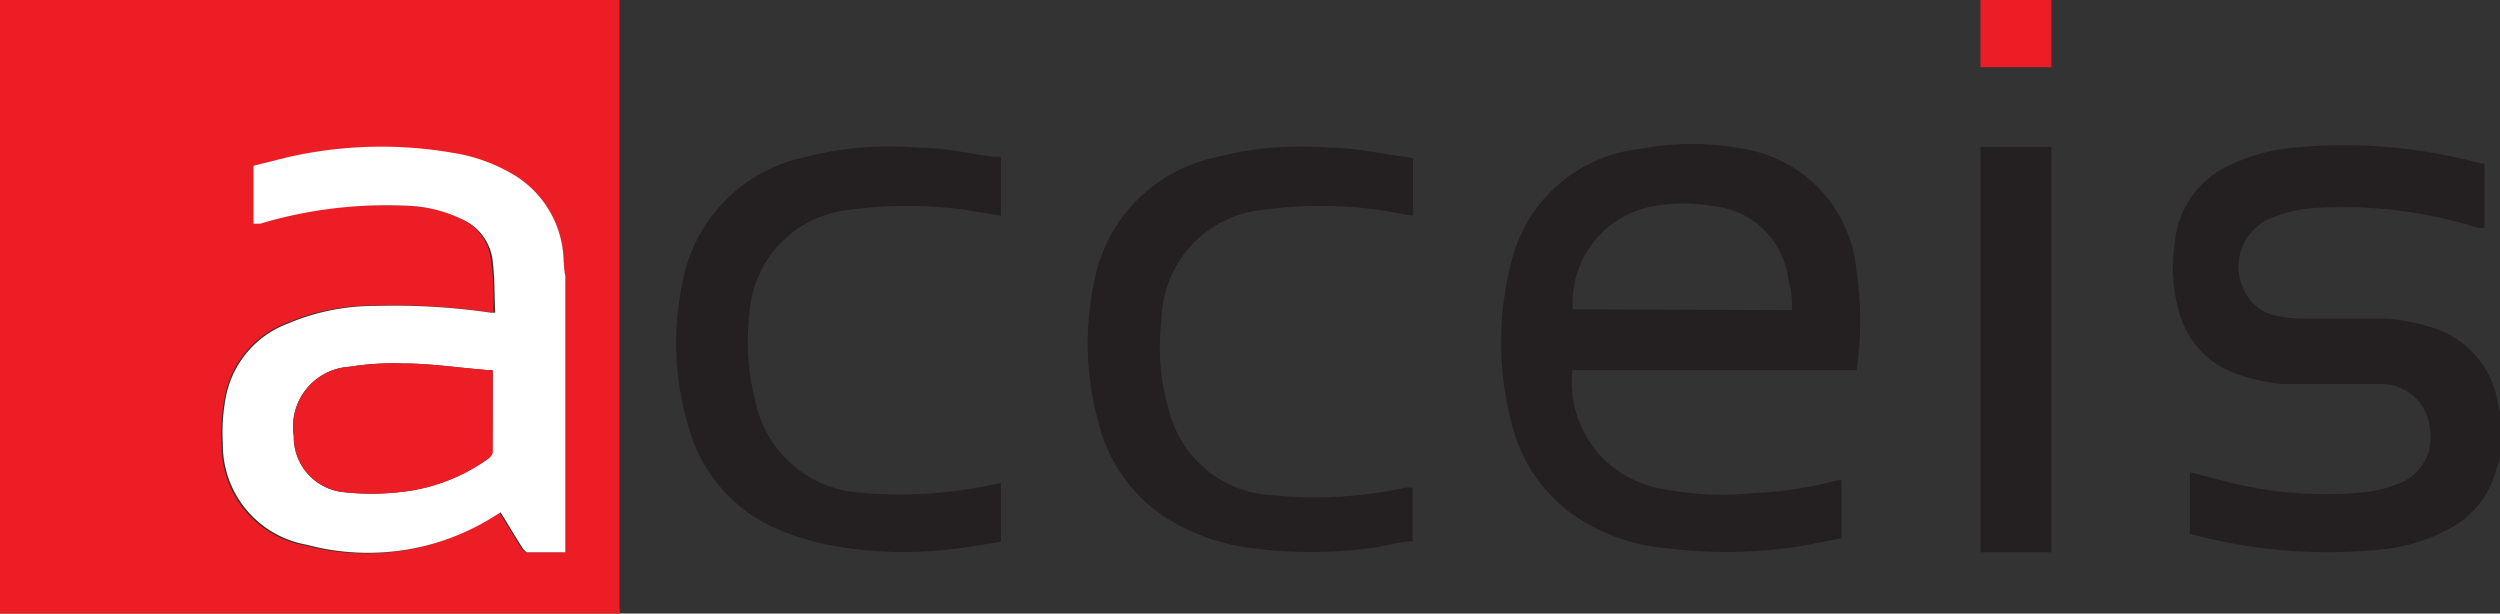 <?xml version="1.0"?><svg xmlns="http://www.w3.org/2000/svg" viewBox="0 0 59.57 14.62"><rect x="0" y="0" width="59.57" height="14.62" fill="#333333" stroke="none"/><g id="ff82f6ce-f807-408f-bf24-ced9c6d1ec96" data-name="Calque 2"><g id="f5b18b39-17bb-48a9-9b78-345a3d8b34a5" data-name="Calque 1"><path d="M14.76,14.49v-2.3q0-6,0-12V0H0V14.62H14.77A.57.57,0,0,0,14.76,14.49Zm-1.32-1.33h-.91s-.08-.05-.1-.09c-.18-.28-.35-.57-.53-.86l-.15.09A5.63,5.63,0,0,1,7.28,13a2.42,2.42,0,0,1-2-2.42,4.44,4.44,0,0,1,.07-1.09A2.34,2.34,0,0,1,6.82,7.7a5.28,5.28,0,0,1,2.07-.42,15.87,15.87,0,0,1,2.76.16h.11c0-.44,0-.88-.07-1.31A1.24,1.24,0,0,0,11,5.22,3.26,3.26,0,0,0,9.62,4.9a10.44,10.44,0,0,0-3.38.39l-.16,0V4l.8-.2a10,10,0,0,1,4-.1,4,4,0,0,1,1.25.43A2.46,2.46,0,0,1,13.43,6.2c0,.12,0,.25,0,.37Z" style="fill:#ec1d25"/><path d="M13.43,6.2a2.46,2.46,0,0,0-1.34-2.12,4,4,0,0,0-1.25-.43,10,10,0,0,0-4,.1l-.8.2V5.33l.16,0A10.44,10.44,0,0,1,9.62,4.9,3.26,3.26,0,0,1,11,5.22a1.24,1.24,0,0,1,.73.92c.06.43.05.87.07,1.31h-.11a15.87,15.87,0,0,0-2.76-.16,5.28,5.28,0,0,0-2.07.42A2.34,2.34,0,0,0,5.38,9.47a4.44,4.44,0,0,0-.07,1.09,2.42,2.42,0,0,0,2,2.42,5.63,5.63,0,0,0,4.47-.68l.15-.09c.18.29.35.58.53.86,0,0,.07.09.1.09h.91V6.57C13.44,6.45,13.44,6.32,13.43,6.2Zm-1.7,4.58c0,.05-.05.1-.09.14a4.36,4.36,0,0,1-2.16.81,5.9,5.9,0,0,1-1.26,0A1.32,1.32,0,0,1,7,10.39,1.43,1.43,0,0,1,8.32,8.74a6.72,6.72,0,0,1,1.27-.08c.69,0,1.37.11,2.06.16l.09,0C11.74,9.5,11.74,10.14,11.73,10.78Z" style="fill:#fff"/><path d="M59.57,10.82c0,.09,0,.19-.07.29a2.21,2.21,0,0,1-1.14,1.49,4.23,4.23,0,0,1-1.7.5,12.53,12.53,0,0,1-4.48-.38l0,0V11.25l1,.26a9.55,9.55,0,0,0,3.15.22,2.83,2.83,0,0,0,.75-.18,1.17,1.17,0,0,0,.82-1.32,1.16,1.16,0,0,0-1.09-1.08l-.57,0c-.61,0-1.23,0-1.84,0a4.16,4.16,0,0,1-1.1-.24,2.13,2.13,0,0,1-1.38-1.49,3.85,3.85,0,0,1-.1-1.62A2.24,2.24,0,0,1,53,4a4.45,4.45,0,0,1,1.63-.48,12.41,12.41,0,0,1,4.5.38l.07,0V5.43l-.15,0a10.75,10.75,0,0,0-3.78-.48,3.24,3.24,0,0,0-1.11.23,1.25,1.25,0,0,0-.68,1.75,1.06,1.06,0,0,0,.79.6,3.18,3.18,0,0,0,.62.06c.65,0,1.3,0,2,0A5,5,0,0,1,58,7.82a2.25,2.25,0,0,1,1.53,1.85l.06.22Z" style="fill:#242021"/><path d="M44.24,8.82H37.47a2.57,2.57,0,0,0,2,2.8,7.52,7.52,0,0,0,2.32.13,9.22,9.22,0,0,0,2-.31h.09v1.39c-.46.08-.92.19-1.38.24a11.41,11.41,0,0,1-2.74,0,4.62,4.62,0,0,1-2.31-.83A3.75,3.75,0,0,1,36,10a7.48,7.48,0,0,1,0-3.7,3.54,3.54,0,0,1,3.07-2.75,6.52,6.52,0,0,1,2.49,0A3.22,3.22,0,0,1,44.23,6.4,8.18,8.18,0,0,1,44.24,8.82ZM42.7,7.39c0-.23,0-.45-.08-.67a2,2,0,0,0-1.81-1.81,4.06,4.06,0,0,0-1.39,0,2.33,2.33,0,0,0-1.94,2.46Z" style="fill:#242021"/><path d="M33.67,3.78V5.14L32.85,5A10.14,10.14,0,0,0,30.1,5a2.67,2.67,0,0,0-2.42,2.58,5.38,5.38,0,0,0,.18,2.22,2.67,2.67,0,0,0,2.45,2,10.29,10.29,0,0,0,3.18-.18l.17,0V12.9c-.32,0-.66.12-1,.16a10.8,10.8,0,0,1-2.84,0,4.91,4.91,0,0,1-2.18-.82,3.79,3.79,0,0,1-1.46-2.15,7.11,7.11,0,0,1-.09-3.46A3.73,3.73,0,0,1,29,3.74a8.11,8.11,0,0,1,2.69-.22c.6,0,1.2.14,1.8.22A.53.53,0,0,1,33.67,3.78Z" style="fill:#242021"/><path d="M23.85,11.51v1.4c-.41.06-.82.14-1.24.18A9.18,9.18,0,0,1,19.84,13a6,6,0,0,1-1.19-.34,3.71,3.71,0,0,1-2.26-2.55,6.91,6.91,0,0,1-.14-3.32A3.75,3.75,0,0,1,19.2,3.74a8,8,0,0,1,2.71-.22c.59,0,1.19.14,1.78.22a.47.47,0,0,1,.16,0V5.14L23,5a10.21,10.21,0,0,0-2.76,0,2.65,2.65,0,0,0-2.38,2.46A5.57,5.57,0,0,0,18,9.56a2.73,2.73,0,0,0,2.5,2.18,10.75,10.75,0,0,0,3.2-.2Z" style="fill:#242021"/><path d="M47.19,3.5h1.69v9.66H47.19Z" style="fill:#242021"/><path d="M48.88,0v1.6H47.19V0Z" style="fill:#ec1d25"/><path d="M11.74,8.84c0,.66,0,1.3,0,1.94,0,.05-.05.1-.09.14a4.36,4.36,0,0,1-2.16.81,5.9,5.9,0,0,1-1.26,0A1.32,1.32,0,0,1,7,10.39,1.43,1.43,0,0,1,8.32,8.74a6.72,6.72,0,0,1,1.27-.08c.69,0,1.37.11,2.06.16Z" style="fill:#ec1d25"/></g></g></svg>